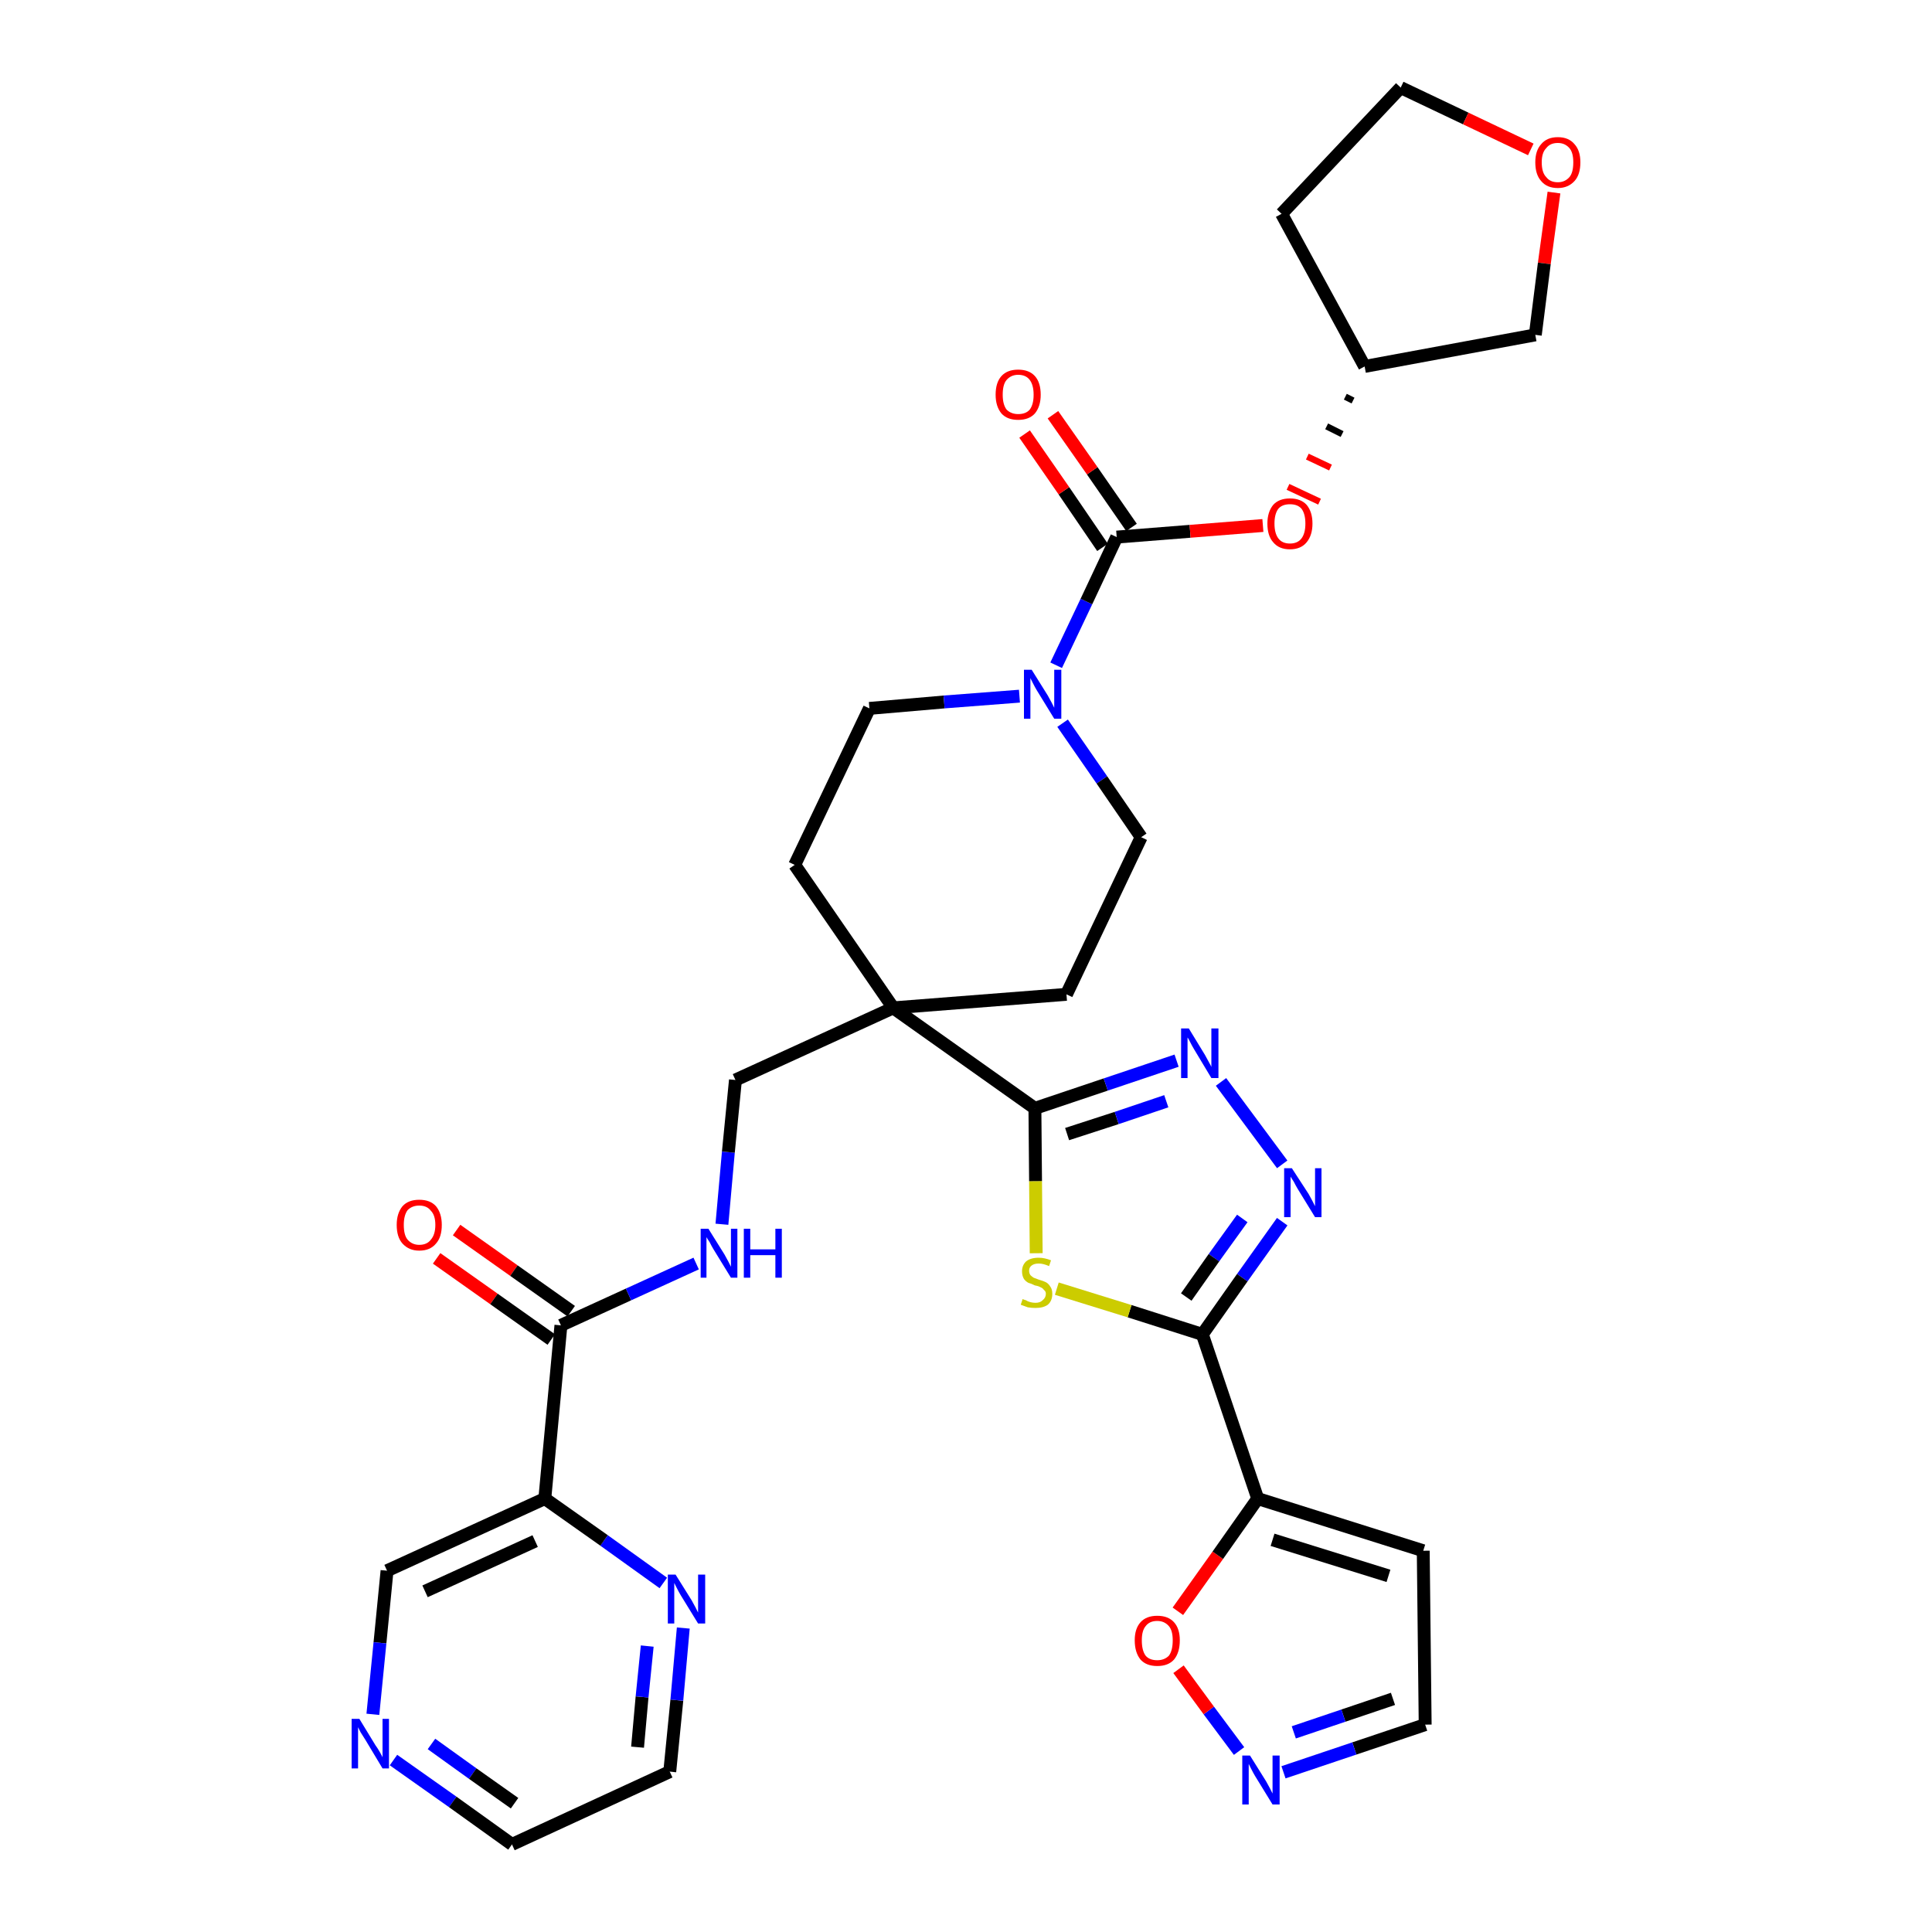 <?xml version='1.0' encoding='iso-8859-1'?>
<svg version='1.1' baseProfile='full'
              xmlns='http://www.w3.org/2000/svg'
                      xmlns:rdkit='http://www.rdkit.org/xml'
                      xmlns:xlink='http://www.w3.org/1999/xlink'
                  xml:space='preserve'
width='300px' height='300px' viewBox='0 0 300 300'>
<!-- END OF HEADER -->
<path class='bond-0 atom-0 atom-1' d='M 67.8,195.4 L 76.7,201.7' style='fill:none;fill-rule:evenodd;stroke:#FF0000;stroke-width:2.0px;stroke-linecap:butt;stroke-linejoin:miter;stroke-opacity:1' />
<path class='bond-0 atom-0 atom-1' d='M 76.7,201.7 L 85.6,208.0' style='fill:none;fill-rule:evenodd;stroke:#000000;stroke-width:2.0px;stroke-linecap:butt;stroke-linejoin:miter;stroke-opacity:1' />
<path class='bond-0 atom-0 atom-1' d='M 70.9,191.0 L 79.8,197.3' style='fill:none;fill-rule:evenodd;stroke:#FF0000;stroke-width:2.0px;stroke-linecap:butt;stroke-linejoin:miter;stroke-opacity:1' />
<path class='bond-0 atom-0 atom-1' d='M 79.8,197.3 L 88.7,203.6' style='fill:none;fill-rule:evenodd;stroke:#000000;stroke-width:2.0px;stroke-linecap:butt;stroke-linejoin:miter;stroke-opacity:1' />
<path class='bond-1 atom-1 atom-2' d='M 87.1,205.8 L 97.6,201.0' style='fill:none;fill-rule:evenodd;stroke:#000000;stroke-width:2.0px;stroke-linecap:butt;stroke-linejoin:miter;stroke-opacity:1' />
<path class='bond-1 atom-1 atom-2' d='M 97.6,201.0 L 108.1,196.2' style='fill:none;fill-rule:evenodd;stroke:#0000FF;stroke-width:2.0px;stroke-linecap:butt;stroke-linejoin:miter;stroke-opacity:1' />
<path class='bond-27 atom-1 atom-28' d='M 87.1,205.8 L 84.6,232.7' style='fill:none;fill-rule:evenodd;stroke:#000000;stroke-width:2.0px;stroke-linecap:butt;stroke-linejoin:miter;stroke-opacity:1' />
<path class='bond-2 atom-2 atom-3' d='M 112.1,190.1 L 113.1,178.9' style='fill:none;fill-rule:evenodd;stroke:#0000FF;stroke-width:2.0px;stroke-linecap:butt;stroke-linejoin:miter;stroke-opacity:1' />
<path class='bond-2 atom-2 atom-3' d='M 113.1,178.9 L 114.2,167.7' style='fill:none;fill-rule:evenodd;stroke:#000000;stroke-width:2.0px;stroke-linecap:butt;stroke-linejoin:miter;stroke-opacity:1' />
<path class='bond-3 atom-3 atom-4' d='M 114.2,167.7 L 138.7,156.5' style='fill:none;fill-rule:evenodd;stroke:#000000;stroke-width:2.0px;stroke-linecap:butt;stroke-linejoin:miter;stroke-opacity:1' />
<path class='bond-4 atom-4 atom-5' d='M 138.7,156.5 L 160.7,172.1' style='fill:none;fill-rule:evenodd;stroke:#000000;stroke-width:2.0px;stroke-linecap:butt;stroke-linejoin:miter;stroke-opacity:1' />
<path class='bond-14 atom-4 atom-15' d='M 138.7,156.5 L 123.4,134.3' style='fill:none;fill-rule:evenodd;stroke:#000000;stroke-width:2.0px;stroke-linecap:butt;stroke-linejoin:miter;stroke-opacity:1' />
<path class='bond-33 atom-27 atom-4' d='M 165.6,154.4 L 138.7,156.5' style='fill:none;fill-rule:evenodd;stroke:#000000;stroke-width:2.0px;stroke-linecap:butt;stroke-linejoin:miter;stroke-opacity:1' />
<path class='bond-5 atom-5 atom-6' d='M 160.7,172.1 L 171.7,168.4' style='fill:none;fill-rule:evenodd;stroke:#000000;stroke-width:2.0px;stroke-linecap:butt;stroke-linejoin:miter;stroke-opacity:1' />
<path class='bond-5 atom-5 atom-6' d='M 171.7,168.4 L 182.7,164.7' style='fill:none;fill-rule:evenodd;stroke:#0000FF;stroke-width:2.0px;stroke-linecap:butt;stroke-linejoin:miter;stroke-opacity:1' />
<path class='bond-5 atom-5 atom-6' d='M 165.7,176.1 L 173.4,173.6' style='fill:none;fill-rule:evenodd;stroke:#000000;stroke-width:2.0px;stroke-linecap:butt;stroke-linejoin:miter;stroke-opacity:1' />
<path class='bond-5 atom-5 atom-6' d='M 173.4,173.6 L 181.1,171.0' style='fill:none;fill-rule:evenodd;stroke:#0000FF;stroke-width:2.0px;stroke-linecap:butt;stroke-linejoin:miter;stroke-opacity:1' />
<path class='bond-35 atom-14 atom-5' d='M 160.9,194.6 L 160.8,183.4' style='fill:none;fill-rule:evenodd;stroke:#CCCC00;stroke-width:2.0px;stroke-linecap:butt;stroke-linejoin:miter;stroke-opacity:1' />
<path class='bond-35 atom-14 atom-5' d='M 160.8,183.4 L 160.7,172.1' style='fill:none;fill-rule:evenodd;stroke:#000000;stroke-width:2.0px;stroke-linecap:butt;stroke-linejoin:miter;stroke-opacity:1' />
<path class='bond-6 atom-6 atom-7' d='M 189.6,168.0 L 199.1,180.8' style='fill:none;fill-rule:evenodd;stroke:#0000FF;stroke-width:2.0px;stroke-linecap:butt;stroke-linejoin:miter;stroke-opacity:1' />
<path class='bond-7 atom-7 atom-8' d='M 199.1,189.7 L 192.9,198.4' style='fill:none;fill-rule:evenodd;stroke:#0000FF;stroke-width:2.0px;stroke-linecap:butt;stroke-linejoin:miter;stroke-opacity:1' />
<path class='bond-7 atom-7 atom-8' d='M 192.9,198.4 L 186.7,207.2' style='fill:none;fill-rule:evenodd;stroke:#000000;stroke-width:2.0px;stroke-linecap:butt;stroke-linejoin:miter;stroke-opacity:1' />
<path class='bond-7 atom-7 atom-8' d='M 192.9,189.2 L 188.5,195.3' style='fill:none;fill-rule:evenodd;stroke:#0000FF;stroke-width:2.0px;stroke-linecap:butt;stroke-linejoin:miter;stroke-opacity:1' />
<path class='bond-7 atom-7 atom-8' d='M 188.5,195.3 L 184.2,201.4' style='fill:none;fill-rule:evenodd;stroke:#000000;stroke-width:2.0px;stroke-linecap:butt;stroke-linejoin:miter;stroke-opacity:1' />
<path class='bond-8 atom-8 atom-9' d='M 186.7,207.2 L 195.3,232.7' style='fill:none;fill-rule:evenodd;stroke:#000000;stroke-width:2.0px;stroke-linecap:butt;stroke-linejoin:miter;stroke-opacity:1' />
<path class='bond-13 atom-8 atom-14' d='M 186.7,207.2 L 175.4,203.6' style='fill:none;fill-rule:evenodd;stroke:#000000;stroke-width:2.0px;stroke-linecap:butt;stroke-linejoin:miter;stroke-opacity:1' />
<path class='bond-13 atom-8 atom-14' d='M 175.4,203.6 L 164.1,200.1' style='fill:none;fill-rule:evenodd;stroke:#CCCC00;stroke-width:2.0px;stroke-linecap:butt;stroke-linejoin:miter;stroke-opacity:1' />
<path class='bond-9 atom-9 atom-10' d='M 195.3,232.7 L 221.0,240.8' style='fill:none;fill-rule:evenodd;stroke:#000000;stroke-width:2.0px;stroke-linecap:butt;stroke-linejoin:miter;stroke-opacity:1' />
<path class='bond-9 atom-9 atom-10' d='M 197.6,239.1 L 215.6,244.7' style='fill:none;fill-rule:evenodd;stroke:#000000;stroke-width:2.0px;stroke-linecap:butt;stroke-linejoin:miter;stroke-opacity:1' />
<path class='bond-37 atom-13 atom-9' d='M 182.9,250.2 L 189.1,241.5' style='fill:none;fill-rule:evenodd;stroke:#FF0000;stroke-width:2.0px;stroke-linecap:butt;stroke-linejoin:miter;stroke-opacity:1' />
<path class='bond-37 atom-13 atom-9' d='M 189.1,241.5 L 195.3,232.7' style='fill:none;fill-rule:evenodd;stroke:#000000;stroke-width:2.0px;stroke-linecap:butt;stroke-linejoin:miter;stroke-opacity:1' />
<path class='bond-10 atom-10 atom-11' d='M 221.0,240.8 L 221.3,267.8' style='fill:none;fill-rule:evenodd;stroke:#000000;stroke-width:2.0px;stroke-linecap:butt;stroke-linejoin:miter;stroke-opacity:1' />
<path class='bond-11 atom-11 atom-12' d='M 221.3,267.8 L 210.3,271.5' style='fill:none;fill-rule:evenodd;stroke:#000000;stroke-width:2.0px;stroke-linecap:butt;stroke-linejoin:miter;stroke-opacity:1' />
<path class='bond-11 atom-11 atom-12' d='M 210.3,271.5 L 199.3,275.2' style='fill:none;fill-rule:evenodd;stroke:#0000FF;stroke-width:2.0px;stroke-linecap:butt;stroke-linejoin:miter;stroke-opacity:1' />
<path class='bond-11 atom-11 atom-12' d='M 216.3,263.8 L 208.6,266.4' style='fill:none;fill-rule:evenodd;stroke:#000000;stroke-width:2.0px;stroke-linecap:butt;stroke-linejoin:miter;stroke-opacity:1' />
<path class='bond-11 atom-11 atom-12' d='M 208.6,266.4 L 200.9,269.0' style='fill:none;fill-rule:evenodd;stroke:#0000FF;stroke-width:2.0px;stroke-linecap:butt;stroke-linejoin:miter;stroke-opacity:1' />
<path class='bond-12 atom-12 atom-13' d='M 192.4,271.9 L 187.7,265.6' style='fill:none;fill-rule:evenodd;stroke:#0000FF;stroke-width:2.0px;stroke-linecap:butt;stroke-linejoin:miter;stroke-opacity:1' />
<path class='bond-12 atom-12 atom-13' d='M 187.7,265.6 L 183.0,259.2' style='fill:none;fill-rule:evenodd;stroke:#FF0000;stroke-width:2.0px;stroke-linecap:butt;stroke-linejoin:miter;stroke-opacity:1' />
<path class='bond-15 atom-15 atom-16' d='M 123.4,134.3 L 135.0,110.0' style='fill:none;fill-rule:evenodd;stroke:#000000;stroke-width:2.0px;stroke-linecap:butt;stroke-linejoin:miter;stroke-opacity:1' />
<path class='bond-16 atom-16 atom-17' d='M 135.0,110.0 L 146.6,109.0' style='fill:none;fill-rule:evenodd;stroke:#000000;stroke-width:2.0px;stroke-linecap:butt;stroke-linejoin:miter;stroke-opacity:1' />
<path class='bond-16 atom-16 atom-17' d='M 146.6,109.0 L 158.3,108.1' style='fill:none;fill-rule:evenodd;stroke:#0000FF;stroke-width:2.0px;stroke-linecap:butt;stroke-linejoin:miter;stroke-opacity:1' />
<path class='bond-17 atom-17 atom-18' d='M 164.0,103.3 L 168.7,93.4' style='fill:none;fill-rule:evenodd;stroke:#0000FF;stroke-width:2.0px;stroke-linecap:butt;stroke-linejoin:miter;stroke-opacity:1' />
<path class='bond-17 atom-17 atom-18' d='M 168.7,93.4 L 173.4,83.4' style='fill:none;fill-rule:evenodd;stroke:#000000;stroke-width:2.0px;stroke-linecap:butt;stroke-linejoin:miter;stroke-opacity:1' />
<path class='bond-25 atom-17 atom-26' d='M 165.0,112.3 L 171.1,121.1' style='fill:none;fill-rule:evenodd;stroke:#0000FF;stroke-width:2.0px;stroke-linecap:butt;stroke-linejoin:miter;stroke-opacity:1' />
<path class='bond-25 atom-17 atom-26' d='M 171.1,121.1 L 177.2,130.0' style='fill:none;fill-rule:evenodd;stroke:#000000;stroke-width:2.0px;stroke-linecap:butt;stroke-linejoin:miter;stroke-opacity:1' />
<path class='bond-18 atom-18 atom-19' d='M 175.7,81.9 L 169.6,73.1' style='fill:none;fill-rule:evenodd;stroke:#000000;stroke-width:2.0px;stroke-linecap:butt;stroke-linejoin:miter;stroke-opacity:1' />
<path class='bond-18 atom-18 atom-19' d='M 169.6,73.1 L 163.5,64.4' style='fill:none;fill-rule:evenodd;stroke:#FF0000;stroke-width:2.0px;stroke-linecap:butt;stroke-linejoin:miter;stroke-opacity:1' />
<path class='bond-18 atom-18 atom-19' d='M 171.2,85.0 L 165.2,76.2' style='fill:none;fill-rule:evenodd;stroke:#000000;stroke-width:2.0px;stroke-linecap:butt;stroke-linejoin:miter;stroke-opacity:1' />
<path class='bond-18 atom-18 atom-19' d='M 165.2,76.2 L 159.1,67.4' style='fill:none;fill-rule:evenodd;stroke:#FF0000;stroke-width:2.0px;stroke-linecap:butt;stroke-linejoin:miter;stroke-opacity:1' />
<path class='bond-19 atom-18 atom-20' d='M 173.4,83.4 L 184.8,82.5' style='fill:none;fill-rule:evenodd;stroke:#000000;stroke-width:2.0px;stroke-linecap:butt;stroke-linejoin:miter;stroke-opacity:1' />
<path class='bond-19 atom-18 atom-20' d='M 184.8,82.5 L 196.1,81.6' style='fill:none;fill-rule:evenodd;stroke:#FF0000;stroke-width:2.0px;stroke-linecap:butt;stroke-linejoin:miter;stroke-opacity:1' />
<path class='bond-20 atom-21 atom-20' d='M 208.9,61.6 L 210.1,62.2' style='fill:none;fill-rule:evenodd;stroke:#000000;stroke-width:1.0px;stroke-linecap:butt;stroke-linejoin:miter;stroke-opacity:1' />
<path class='bond-20 atom-21 atom-20' d='M 206.0,66.2 L 208.4,67.4' style='fill:none;fill-rule:evenodd;stroke:#000000;stroke-width:1.0px;stroke-linecap:butt;stroke-linejoin:miter;stroke-opacity:1' />
<path class='bond-20 atom-21 atom-20' d='M 203.0,70.9 L 206.6,72.6' style='fill:none;fill-rule:evenodd;stroke:#FF0000;stroke-width:1.0px;stroke-linecap:butt;stroke-linejoin:miter;stroke-opacity:1' />
<path class='bond-20 atom-21 atom-20' d='M 200.0,75.6 L 204.9,77.9' style='fill:none;fill-rule:evenodd;stroke:#FF0000;stroke-width:1.0px;stroke-linecap:butt;stroke-linejoin:miter;stroke-opacity:1' />
<path class='bond-21 atom-21 atom-22' d='M 211.9,56.9 L 199.0,33.2' style='fill:none;fill-rule:evenodd;stroke:#000000;stroke-width:2.0px;stroke-linecap:butt;stroke-linejoin:miter;stroke-opacity:1' />
<path class='bond-36 atom-25 atom-21' d='M 238.4,52.0 L 211.9,56.9' style='fill:none;fill-rule:evenodd;stroke:#000000;stroke-width:2.0px;stroke-linecap:butt;stroke-linejoin:miter;stroke-opacity:1' />
<path class='bond-22 atom-22 atom-23' d='M 199.0,33.2 L 217.5,13.6' style='fill:none;fill-rule:evenodd;stroke:#000000;stroke-width:2.0px;stroke-linecap:butt;stroke-linejoin:miter;stroke-opacity:1' />
<path class='bond-23 atom-23 atom-24' d='M 217.5,13.6 L 227.6,18.4' style='fill:none;fill-rule:evenodd;stroke:#000000;stroke-width:2.0px;stroke-linecap:butt;stroke-linejoin:miter;stroke-opacity:1' />
<path class='bond-23 atom-23 atom-24' d='M 227.6,18.4 L 237.7,23.2' style='fill:none;fill-rule:evenodd;stroke:#FF0000;stroke-width:2.0px;stroke-linecap:butt;stroke-linejoin:miter;stroke-opacity:1' />
<path class='bond-24 atom-24 atom-25' d='M 241.3,29.9 L 239.8,40.9' style='fill:none;fill-rule:evenodd;stroke:#FF0000;stroke-width:2.0px;stroke-linecap:butt;stroke-linejoin:miter;stroke-opacity:1' />
<path class='bond-24 atom-24 atom-25' d='M 239.8,40.9 L 238.4,52.0' style='fill:none;fill-rule:evenodd;stroke:#000000;stroke-width:2.0px;stroke-linecap:butt;stroke-linejoin:miter;stroke-opacity:1' />
<path class='bond-26 atom-26 atom-27' d='M 177.2,130.0 L 165.6,154.4' style='fill:none;fill-rule:evenodd;stroke:#000000;stroke-width:2.0px;stroke-linecap:butt;stroke-linejoin:miter;stroke-opacity:1' />
<path class='bond-28 atom-28 atom-29' d='M 84.6,232.7 L 60.1,243.9' style='fill:none;fill-rule:evenodd;stroke:#000000;stroke-width:2.0px;stroke-linecap:butt;stroke-linejoin:miter;stroke-opacity:1' />
<path class='bond-28 atom-28 atom-29' d='M 83.1,239.3 L 66.0,247.1' style='fill:none;fill-rule:evenodd;stroke:#000000;stroke-width:2.0px;stroke-linecap:butt;stroke-linejoin:miter;stroke-opacity:1' />
<path class='bond-34 atom-33 atom-28' d='M 103.0,245.8 L 93.8,239.2' style='fill:none;fill-rule:evenodd;stroke:#0000FF;stroke-width:2.0px;stroke-linecap:butt;stroke-linejoin:miter;stroke-opacity:1' />
<path class='bond-34 atom-33 atom-28' d='M 93.8,239.2 L 84.6,232.7' style='fill:none;fill-rule:evenodd;stroke:#000000;stroke-width:2.0px;stroke-linecap:butt;stroke-linejoin:miter;stroke-opacity:1' />
<path class='bond-29 atom-29 atom-30' d='M 60.1,243.9 L 59.0,255.1' style='fill:none;fill-rule:evenodd;stroke:#000000;stroke-width:2.0px;stroke-linecap:butt;stroke-linejoin:miter;stroke-opacity:1' />
<path class='bond-29 atom-29 atom-30' d='M 59.0,255.1 L 57.9,266.2' style='fill:none;fill-rule:evenodd;stroke:#0000FF;stroke-width:2.0px;stroke-linecap:butt;stroke-linejoin:miter;stroke-opacity:1' />
<path class='bond-30 atom-30 atom-31' d='M 61.1,273.3 L 70.3,279.8' style='fill:none;fill-rule:evenodd;stroke:#0000FF;stroke-width:2.0px;stroke-linecap:butt;stroke-linejoin:miter;stroke-opacity:1' />
<path class='bond-30 atom-30 atom-31' d='M 70.3,279.8 L 79.5,286.4' style='fill:none;fill-rule:evenodd;stroke:#000000;stroke-width:2.0px;stroke-linecap:butt;stroke-linejoin:miter;stroke-opacity:1' />
<path class='bond-30 atom-30 atom-31' d='M 67.0,270.8 L 73.4,275.4' style='fill:none;fill-rule:evenodd;stroke:#0000FF;stroke-width:2.0px;stroke-linecap:butt;stroke-linejoin:miter;stroke-opacity:1' />
<path class='bond-30 atom-30 atom-31' d='M 73.4,275.4 L 79.9,280.0' style='fill:none;fill-rule:evenodd;stroke:#000000;stroke-width:2.0px;stroke-linecap:butt;stroke-linejoin:miter;stroke-opacity:1' />
<path class='bond-31 atom-31 atom-32' d='M 79.5,286.4 L 104.0,275.1' style='fill:none;fill-rule:evenodd;stroke:#000000;stroke-width:2.0px;stroke-linecap:butt;stroke-linejoin:miter;stroke-opacity:1' />
<path class='bond-32 atom-32 atom-33' d='M 104.0,275.1 L 105.1,264.0' style='fill:none;fill-rule:evenodd;stroke:#000000;stroke-width:2.0px;stroke-linecap:butt;stroke-linejoin:miter;stroke-opacity:1' />
<path class='bond-32 atom-32 atom-33' d='M 105.1,264.0 L 106.1,252.8' style='fill:none;fill-rule:evenodd;stroke:#0000FF;stroke-width:2.0px;stroke-linecap:butt;stroke-linejoin:miter;stroke-opacity:1' />
<path class='bond-32 atom-32 atom-33' d='M 99.0,271.3 L 99.7,263.5' style='fill:none;fill-rule:evenodd;stroke:#000000;stroke-width:2.0px;stroke-linecap:butt;stroke-linejoin:miter;stroke-opacity:1' />
<path class='bond-32 atom-32 atom-33' d='M 99.7,263.5 L 100.5,255.6' style='fill:none;fill-rule:evenodd;stroke:#0000FF;stroke-width:2.0px;stroke-linecap:butt;stroke-linejoin:miter;stroke-opacity:1' />
<path  class='atom-0' d='M 61.6 190.2
Q 61.6 188.4, 62.5 187.3
Q 63.4 186.3, 65.1 186.3
Q 66.8 186.3, 67.7 187.3
Q 68.6 188.4, 68.6 190.2
Q 68.6 192.1, 67.7 193.1
Q 66.8 194.2, 65.1 194.2
Q 63.5 194.2, 62.5 193.1
Q 61.6 192.1, 61.6 190.2
M 65.1 193.3
Q 66.3 193.3, 66.9 192.5
Q 67.6 191.7, 67.6 190.2
Q 67.6 188.7, 66.9 188.0
Q 66.3 187.2, 65.1 187.2
Q 64.0 187.2, 63.3 187.9
Q 62.7 188.7, 62.7 190.2
Q 62.7 191.8, 63.3 192.5
Q 64.0 193.3, 65.1 193.3
' fill='#FF0000'/>
<path  class='atom-2' d='M 110.0 190.8
L 112.5 194.8
Q 112.7 195.2, 113.1 195.9
Q 113.5 196.7, 113.5 196.7
L 113.5 190.8
L 114.5 190.8
L 114.5 198.4
L 113.5 198.4
L 110.8 194.0
Q 110.5 193.5, 110.2 192.9
Q 109.8 192.3, 109.7 192.1
L 109.7 198.4
L 108.8 198.4
L 108.8 190.8
L 110.0 190.8
' fill='#0000FF'/>
<path  class='atom-2' d='M 115.5 190.8
L 116.5 190.8
L 116.5 194.0
L 120.4 194.0
L 120.4 190.8
L 121.4 190.8
L 121.4 198.4
L 120.4 198.4
L 120.4 194.9
L 116.5 194.9
L 116.5 198.4
L 115.5 198.4
L 115.5 190.8
' fill='#0000FF'/>
<path  class='atom-6' d='M 184.6 159.7
L 187.1 163.8
Q 187.3 164.2, 187.7 164.9
Q 188.1 165.6, 188.1 165.7
L 188.1 159.7
L 189.2 159.7
L 189.2 167.4
L 188.1 167.4
L 185.4 162.9
Q 185.1 162.4, 184.8 161.8
Q 184.5 161.2, 184.4 161.1
L 184.4 167.4
L 183.4 167.4
L 183.4 159.7
L 184.6 159.7
' fill='#0000FF'/>
<path  class='atom-7' d='M 200.6 181.4
L 203.2 185.4
Q 203.4 185.8, 203.8 186.5
Q 204.2 187.3, 204.2 187.3
L 204.2 181.4
L 205.2 181.4
L 205.2 189.0
L 204.2 189.0
L 201.5 184.6
Q 201.2 184.1, 200.9 183.5
Q 200.5 182.9, 200.4 182.7
L 200.4 189.0
L 199.4 189.0
L 199.4 181.4
L 200.6 181.4
' fill='#0000FF'/>
<path  class='atom-12' d='M 194.1 272.6
L 196.6 276.6
Q 196.8 277.0, 197.2 277.7
Q 197.6 278.5, 197.6 278.5
L 197.6 272.6
L 198.7 272.6
L 198.7 280.2
L 197.6 280.2
L 194.9 275.8
Q 194.6 275.3, 194.3 274.7
Q 194.0 274.1, 193.9 273.9
L 193.9 280.2
L 192.9 280.2
L 192.9 272.6
L 194.1 272.6
' fill='#0000FF'/>
<path  class='atom-13' d='M 176.2 254.7
Q 176.2 252.9, 177.1 251.9
Q 178.0 250.9, 179.7 250.9
Q 181.4 250.9, 182.3 251.9
Q 183.2 252.9, 183.2 254.7
Q 183.2 256.6, 182.3 257.7
Q 181.4 258.7, 179.7 258.7
Q 178.0 258.7, 177.1 257.7
Q 176.2 256.6, 176.2 254.7
M 179.7 257.8
Q 180.8 257.8, 181.5 257.1
Q 182.1 256.3, 182.1 254.7
Q 182.1 253.2, 181.5 252.5
Q 180.8 251.7, 179.7 251.7
Q 178.5 251.7, 177.9 252.5
Q 177.3 253.2, 177.3 254.7
Q 177.3 256.3, 177.9 257.1
Q 178.5 257.8, 179.7 257.8
' fill='#FF0000'/>
<path  class='atom-14' d='M 158.8 201.7
Q 158.9 201.8, 159.3 201.9
Q 159.6 202.1, 160.0 202.2
Q 160.4 202.3, 160.8 202.3
Q 161.5 202.3, 161.9 201.9
Q 162.4 201.5, 162.4 200.9
Q 162.4 200.5, 162.1 200.3
Q 161.9 200.0, 161.6 199.9
Q 161.3 199.7, 160.7 199.6
Q 160.1 199.3, 159.7 199.2
Q 159.3 199.0, 159.0 198.6
Q 158.7 198.1, 158.7 197.4
Q 158.7 196.5, 159.3 195.9
Q 160.0 195.3, 161.3 195.3
Q 162.2 195.3, 163.2 195.7
L 162.9 196.6
Q 162.0 196.2, 161.3 196.2
Q 160.6 196.2, 160.2 196.5
Q 159.8 196.8, 159.8 197.3
Q 159.8 197.7, 160.0 198.0
Q 160.2 198.2, 160.5 198.4
Q 160.8 198.5, 161.3 198.7
Q 162.0 198.9, 162.4 199.1
Q 162.8 199.3, 163.1 199.8
Q 163.4 200.2, 163.4 200.9
Q 163.4 202.0, 162.7 202.6
Q 162.0 203.1, 160.8 203.1
Q 160.2 203.1, 159.6 203.0
Q 159.1 202.8, 158.5 202.6
L 158.8 201.7
' fill='#CCCC00'/>
<path  class='atom-17' d='M 160.2 104.0
L 162.7 108.0
Q 162.9 108.4, 163.3 109.1
Q 163.7 109.9, 163.7 109.9
L 163.7 104.0
L 164.8 104.0
L 164.8 111.6
L 163.7 111.6
L 161.0 107.2
Q 160.7 106.7, 160.4 106.1
Q 160.1 105.5, 160.0 105.3
L 160.0 111.6
L 159.0 111.6
L 159.0 104.0
L 160.2 104.0
' fill='#0000FF'/>
<path  class='atom-19' d='M 154.6 61.3
Q 154.6 59.4, 155.5 58.4
Q 156.4 57.4, 158.1 57.4
Q 159.8 57.4, 160.7 58.4
Q 161.6 59.4, 161.6 61.3
Q 161.6 63.1, 160.7 64.2
Q 159.8 65.2, 158.1 65.2
Q 156.4 65.2, 155.5 64.2
Q 154.6 63.1, 154.6 61.3
M 158.1 64.3
Q 159.3 64.3, 159.9 63.6
Q 160.5 62.8, 160.5 61.3
Q 160.5 59.8, 159.9 59.0
Q 159.3 58.2, 158.1 58.2
Q 157.0 58.2, 156.3 59.0
Q 155.7 59.7, 155.7 61.3
Q 155.7 62.8, 156.3 63.6
Q 157.0 64.3, 158.1 64.3
' fill='#FF0000'/>
<path  class='atom-20' d='M 196.8 81.3
Q 196.8 79.5, 197.7 78.4
Q 198.6 77.4, 200.3 77.4
Q 202.0 77.4, 202.9 78.4
Q 203.8 79.5, 203.8 81.3
Q 203.8 83.1, 202.9 84.2
Q 202.0 85.3, 200.3 85.3
Q 198.6 85.3, 197.7 84.2
Q 196.8 83.2, 196.8 81.3
M 200.3 84.4
Q 201.5 84.4, 202.1 83.6
Q 202.7 82.8, 202.7 81.3
Q 202.7 79.8, 202.1 79.0
Q 201.5 78.3, 200.3 78.3
Q 199.1 78.3, 198.5 79.0
Q 197.9 79.8, 197.9 81.3
Q 197.9 82.8, 198.5 83.6
Q 199.1 84.4, 200.3 84.4
' fill='#FF0000'/>
<path  class='atom-24' d='M 238.4 25.2
Q 238.4 23.4, 239.3 22.4
Q 240.2 21.3, 241.9 21.3
Q 243.6 21.3, 244.5 22.4
Q 245.4 23.4, 245.4 25.2
Q 245.4 27.1, 244.5 28.1
Q 243.5 29.2, 241.9 29.2
Q 240.2 29.2, 239.3 28.1
Q 238.4 27.1, 238.4 25.2
M 241.9 28.3
Q 243.0 28.3, 243.7 27.5
Q 244.3 26.8, 244.3 25.2
Q 244.3 23.7, 243.7 23.0
Q 243.0 22.2, 241.9 22.2
Q 240.7 22.2, 240.1 23.0
Q 239.4 23.7, 239.4 25.2
Q 239.4 26.8, 240.1 27.5
Q 240.7 28.3, 241.9 28.3
' fill='#FF0000'/>
<path  class='atom-30' d='M 55.8 266.9
L 58.3 271.0
Q 58.6 271.4, 59.0 272.1
Q 59.4 272.8, 59.4 272.9
L 59.4 266.9
L 60.4 266.9
L 60.4 274.6
L 59.4 274.6
L 56.7 270.1
Q 56.4 269.6, 56.0 269.0
Q 55.7 268.4, 55.6 268.2
L 55.6 274.6
L 54.6 274.6
L 54.6 266.9
L 55.8 266.9
' fill='#0000FF'/>
<path  class='atom-33' d='M 104.9 244.5
L 107.4 248.5
Q 107.6 248.9, 108.0 249.6
Q 108.4 250.4, 108.4 250.4
L 108.4 244.5
L 109.5 244.5
L 109.5 252.1
L 108.4 252.1
L 105.7 247.7
Q 105.4 247.2, 105.1 246.6
Q 104.8 246.0, 104.7 245.8
L 104.7 252.1
L 103.7 252.1
L 103.7 244.5
L 104.9 244.5
' fill='#0000FF'/>
</svg>
